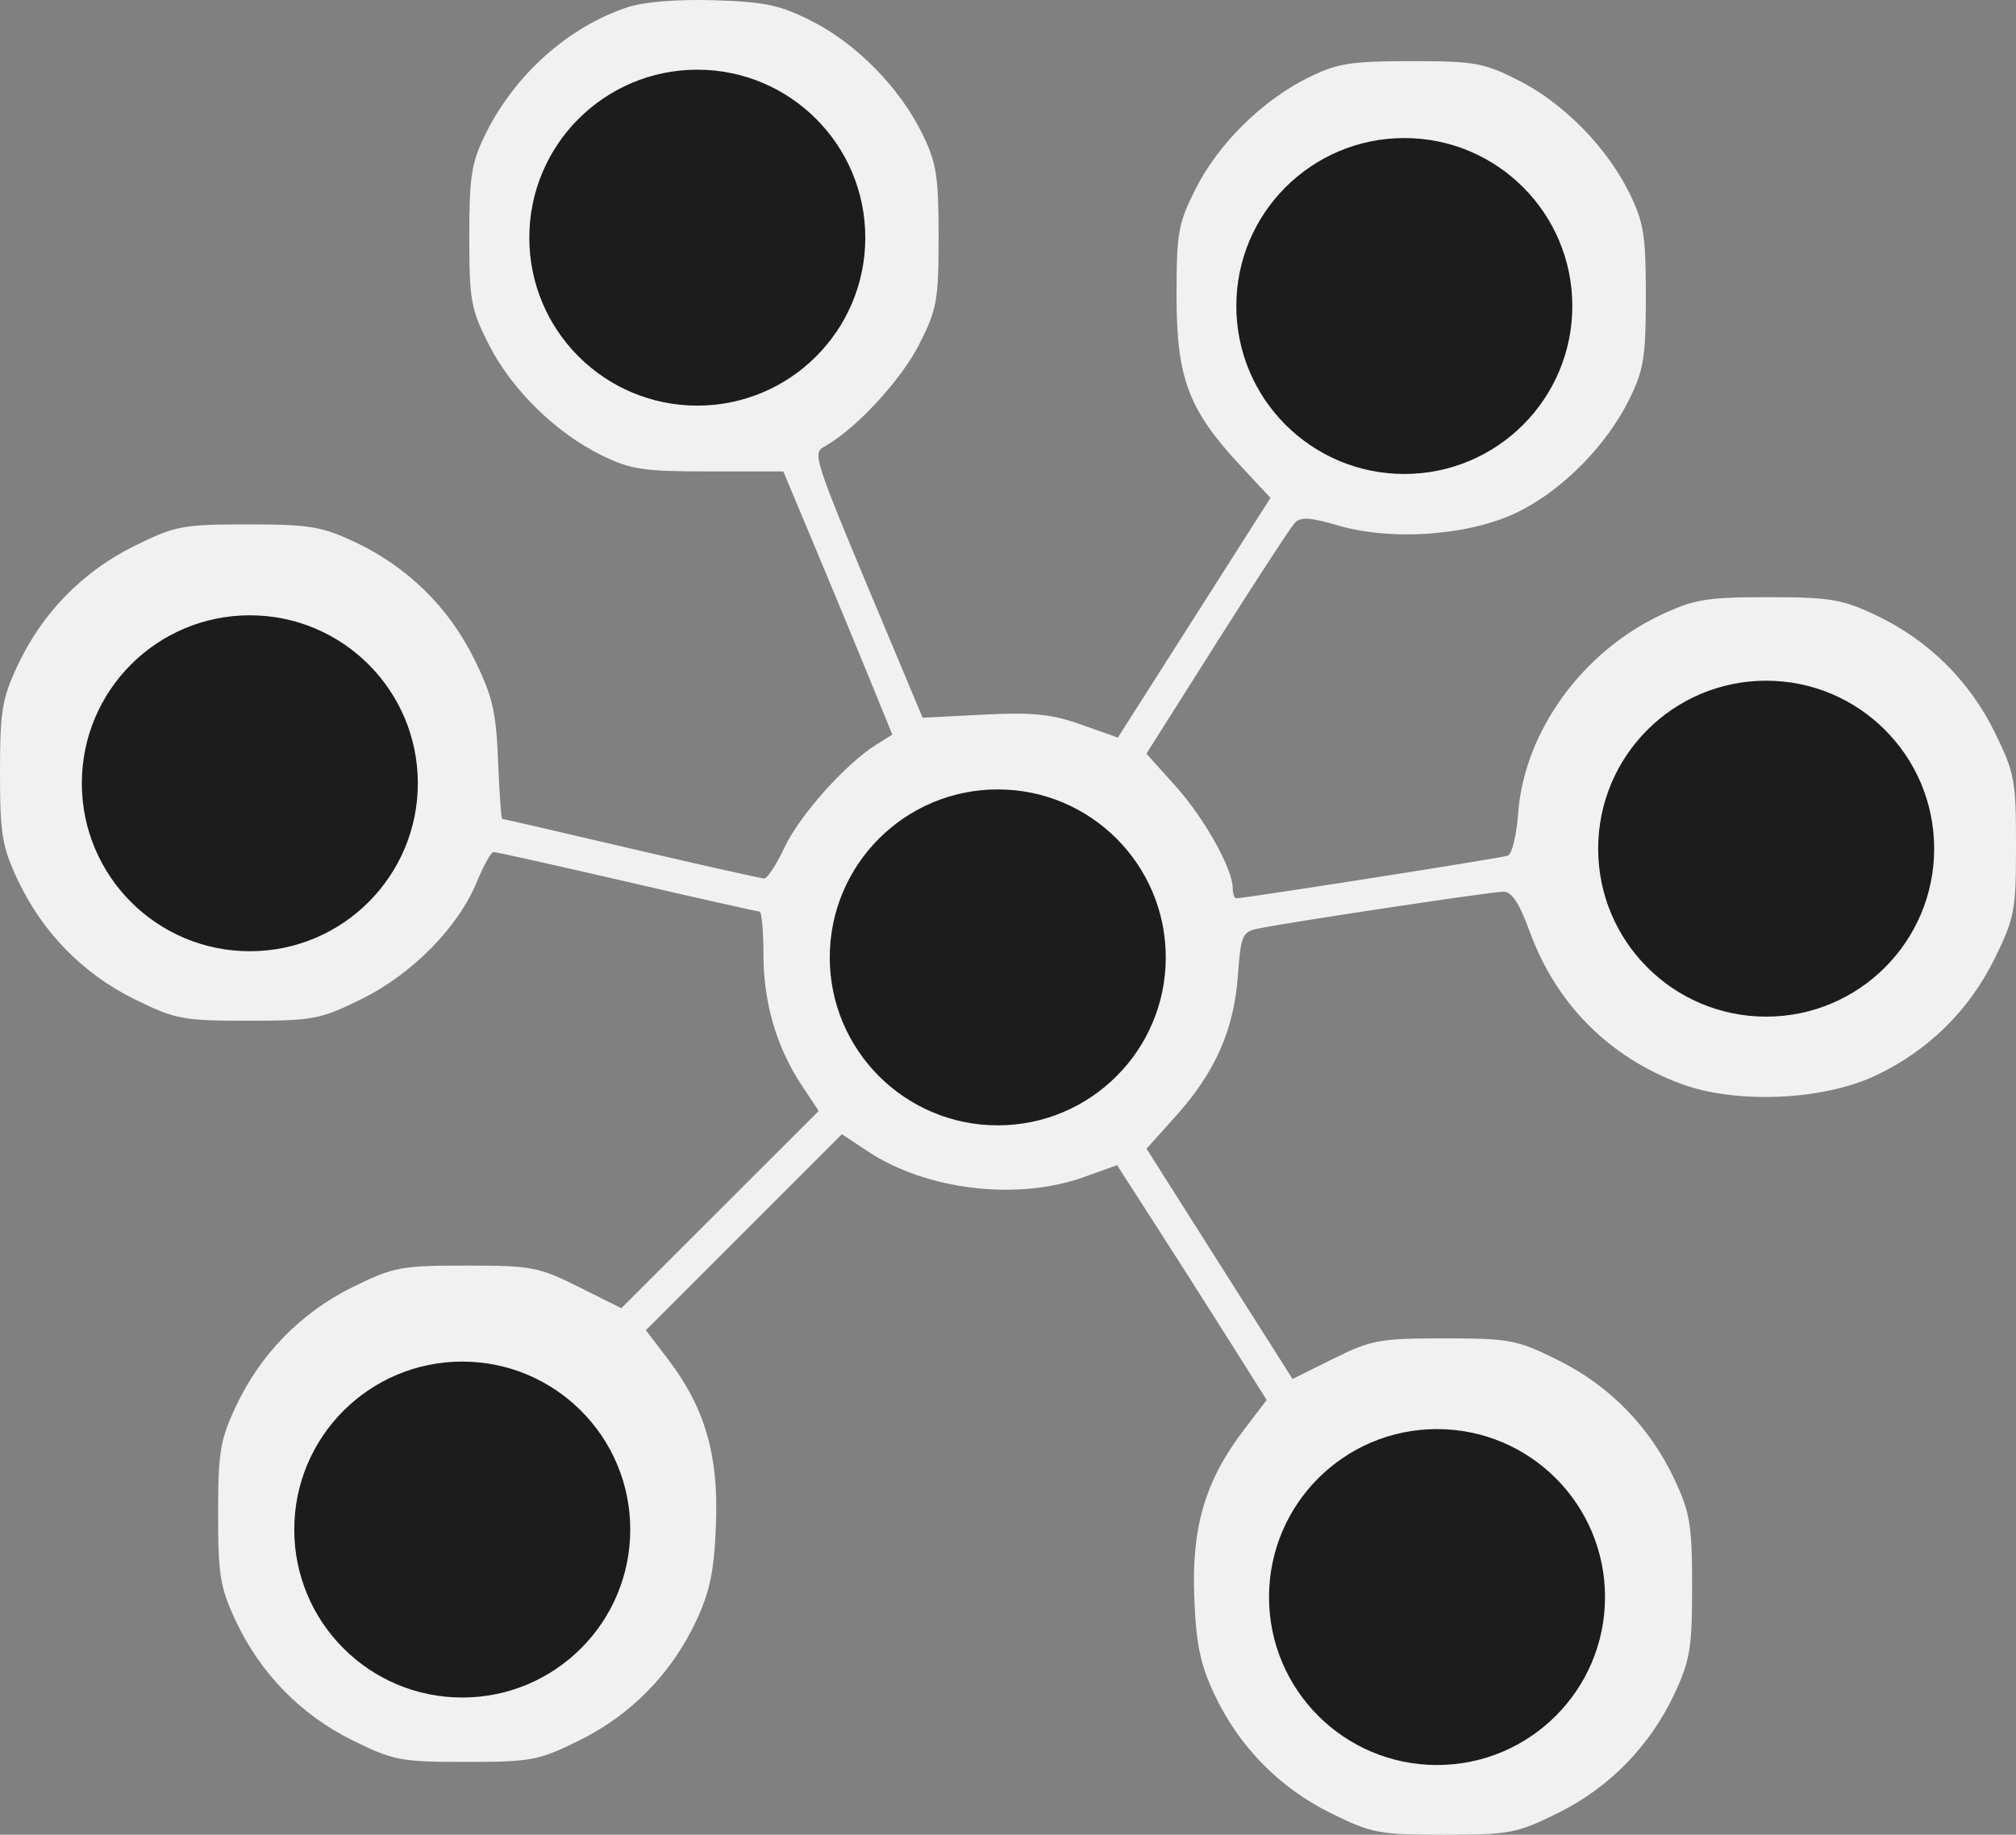 <svg width="78" height="71" viewBox="0 0 78 71" fill="none" xmlns="http://www.w3.org/2000/svg">
<rect x="0" y="0" width="78" height="71" fill="#808080" stroke="none"/>
<path fill-rule="evenodd" clip-rule="evenodd" d="M24.295 0.275C21.996 1.031 19.914 2.889 18.781 5.194C18.24 6.295 18.157 6.82 18.157 9.153C18.157 11.618 18.22 11.965 18.906 13.322C19.79 15.068 21.49 16.74 23.272 17.616C24.399 18.17 24.892 18.244 27.429 18.244H30.307L31.487 21.061C32.137 22.611 33.086 24.902 33.596 26.152L34.524 28.426L33.885 28.828C32.71 29.567 30.934 31.559 30.359 32.783C30.047 33.449 29.691 33.994 29.568 33.994C29.446 33.994 27.13 33.475 24.423 32.842C21.715 32.208 19.468 31.689 19.43 31.689C19.391 31.689 19.319 30.678 19.27 29.442C19.194 27.53 19.056 26.942 18.349 25.505C17.364 23.502 15.758 21.928 13.727 20.974C12.443 20.372 11.964 20.293 9.585 20.293C7.066 20.293 6.786 20.346 5.206 21.125C3.204 22.112 1.633 23.719 0.68 25.754C0.079 27.039 0 27.52 0 29.896C0 32.273 0.079 32.754 0.68 34.039C1.633 36.074 3.204 37.681 5.206 38.668C6.787 39.447 7.065 39.5 9.59 39.5C12.12 39.5 12.391 39.448 13.99 38.66C15.949 37.694 17.728 35.886 18.451 34.124C18.712 33.49 19.002 32.971 19.097 32.971C19.192 32.97 21.512 33.488 24.253 34.122C26.994 34.756 29.305 35.275 29.387 35.275C29.47 35.275 29.538 36.02 29.538 36.93C29.538 38.796 30.04 40.519 31.014 41.993L31.675 42.992L27.857 46.809L24.039 50.625L22.387 49.8C20.839 49.028 20.562 48.976 18.034 48.976C15.504 48.976 15.227 49.028 13.645 49.808C11.644 50.795 10.072 52.402 9.12 54.437C8.518 55.721 8.439 56.203 8.439 58.579C8.439 60.956 8.518 61.437 9.12 62.722C10.072 64.757 11.644 66.364 13.645 67.351C15.226 68.13 15.505 68.183 18.029 68.183C20.554 68.183 20.833 68.13 22.414 67.351C24.417 66.363 25.989 64.754 26.937 62.722C27.475 61.566 27.632 60.796 27.702 58.964C27.805 56.292 27.271 54.469 25.835 52.586L24.989 51.476L28.782 47.684L32.574 43.892L33.571 44.553C35.844 46.059 39.36 46.478 41.941 45.549L43.22 45.09L44.636 47.289C45.415 48.498 46.717 50.543 47.53 51.832L49.008 54.176L48.118 55.344C46.638 57.286 46.103 59.087 46.206 61.781C46.276 63.613 46.433 64.383 46.972 65.539C47.919 67.571 49.491 69.18 51.494 70.168C53.075 70.947 53.354 71 55.879 71C58.404 71 58.682 70.947 60.263 70.168C62.264 69.181 63.836 67.574 64.789 65.539C65.39 64.254 65.469 63.773 65.469 61.396C65.469 59.02 65.39 58.539 64.789 57.254C63.836 55.219 62.264 53.612 60.263 52.625C58.681 51.845 58.404 51.793 55.875 51.793C53.376 51.793 53.057 51.851 51.592 52.578L50.009 53.364L47.184 48.909L44.36 44.453L45.484 43.201C47.013 41.498 47.739 39.864 47.892 37.785C48.009 36.182 48.062 36.06 48.688 35.932C49.952 35.674 57.714 34.506 58.169 34.506C58.492 34.506 58.785 34.951 59.181 36.039C60.2 38.837 62.23 40.888 65.013 41.933C67.13 42.728 70.49 42.594 72.546 41.633C74.576 40.684 76.183 39.11 77.169 37.104C77.947 35.521 78 35.242 78 32.714C78 30.185 77.947 29.907 77.169 28.323C76.183 26.319 74.579 24.745 72.546 23.791C71.264 23.189 70.783 23.11 68.41 23.11C66.037 23.11 65.556 23.189 64.273 23.791C61.199 25.234 58.965 28.339 58.738 31.483C58.677 32.323 58.498 33.057 58.34 33.113C58.08 33.206 48.167 34.762 47.835 34.762C47.758 34.762 47.695 34.588 47.695 34.375C47.695 33.625 46.595 31.659 45.482 30.42L44.356 29.165L47.08 24.857C48.578 22.488 49.934 20.409 50.092 20.238C50.317 19.995 50.681 20.016 51.76 20.332C53.886 20.956 56.95 20.717 58.794 19.782C60.509 18.914 62.181 17.203 63.051 15.427C63.596 14.315 63.679 13.794 63.679 11.458C63.679 9.121 63.596 8.601 63.051 7.488C62.176 5.703 60.507 4.001 58.764 3.116C57.408 2.428 57.062 2.366 54.6 2.366C52.267 2.366 51.747 2.449 50.636 2.995C48.854 3.87 47.154 5.543 46.27 7.288C45.584 8.646 45.521 8.992 45.521 11.458C45.521 14.62 45.985 15.859 47.964 17.988L49.155 19.268L46.202 23.906L43.25 28.543L41.828 28.039C40.676 27.631 39.96 27.558 38.052 27.655L35.697 27.775L34.505 24.93C31.352 17.409 31.403 17.562 31.953 17.248C33.146 16.567 34.875 14.688 35.566 13.322C36.253 11.965 36.315 11.618 36.315 9.153C36.315 6.817 36.232 6.296 35.687 5.183C34.815 3.403 33.144 1.696 31.417 0.821C30.179 0.194 29.602 0.07 27.637 0.01C26.219 -0.034 24.921 0.07 24.295 0.275Z" fill="#F1F1F1"/>
<circle cx="68.334" cy="32.842" r="6.5" fill="#1C1C1C"/>
<circle cx="55.599" cy="61.803" r="6.5" fill="#1C1C1C"/>
<circle cx="38.604" cy="37.049" r="6.5" fill="#1C1C1C"/>
<circle cx="17.885" cy="59.191" r="6.5" fill="#1C1C1C"/>
<circle cx="9.666" cy="30.311" r="6.5" fill="#1C1C1C"/>
<circle cx="54.334" cy="11.842" r="6.5" fill="#1C1C1C"/>
<circle cx="26.979" cy="9.197" r="6.5" fill="#1C1C1C"/>
</svg>
